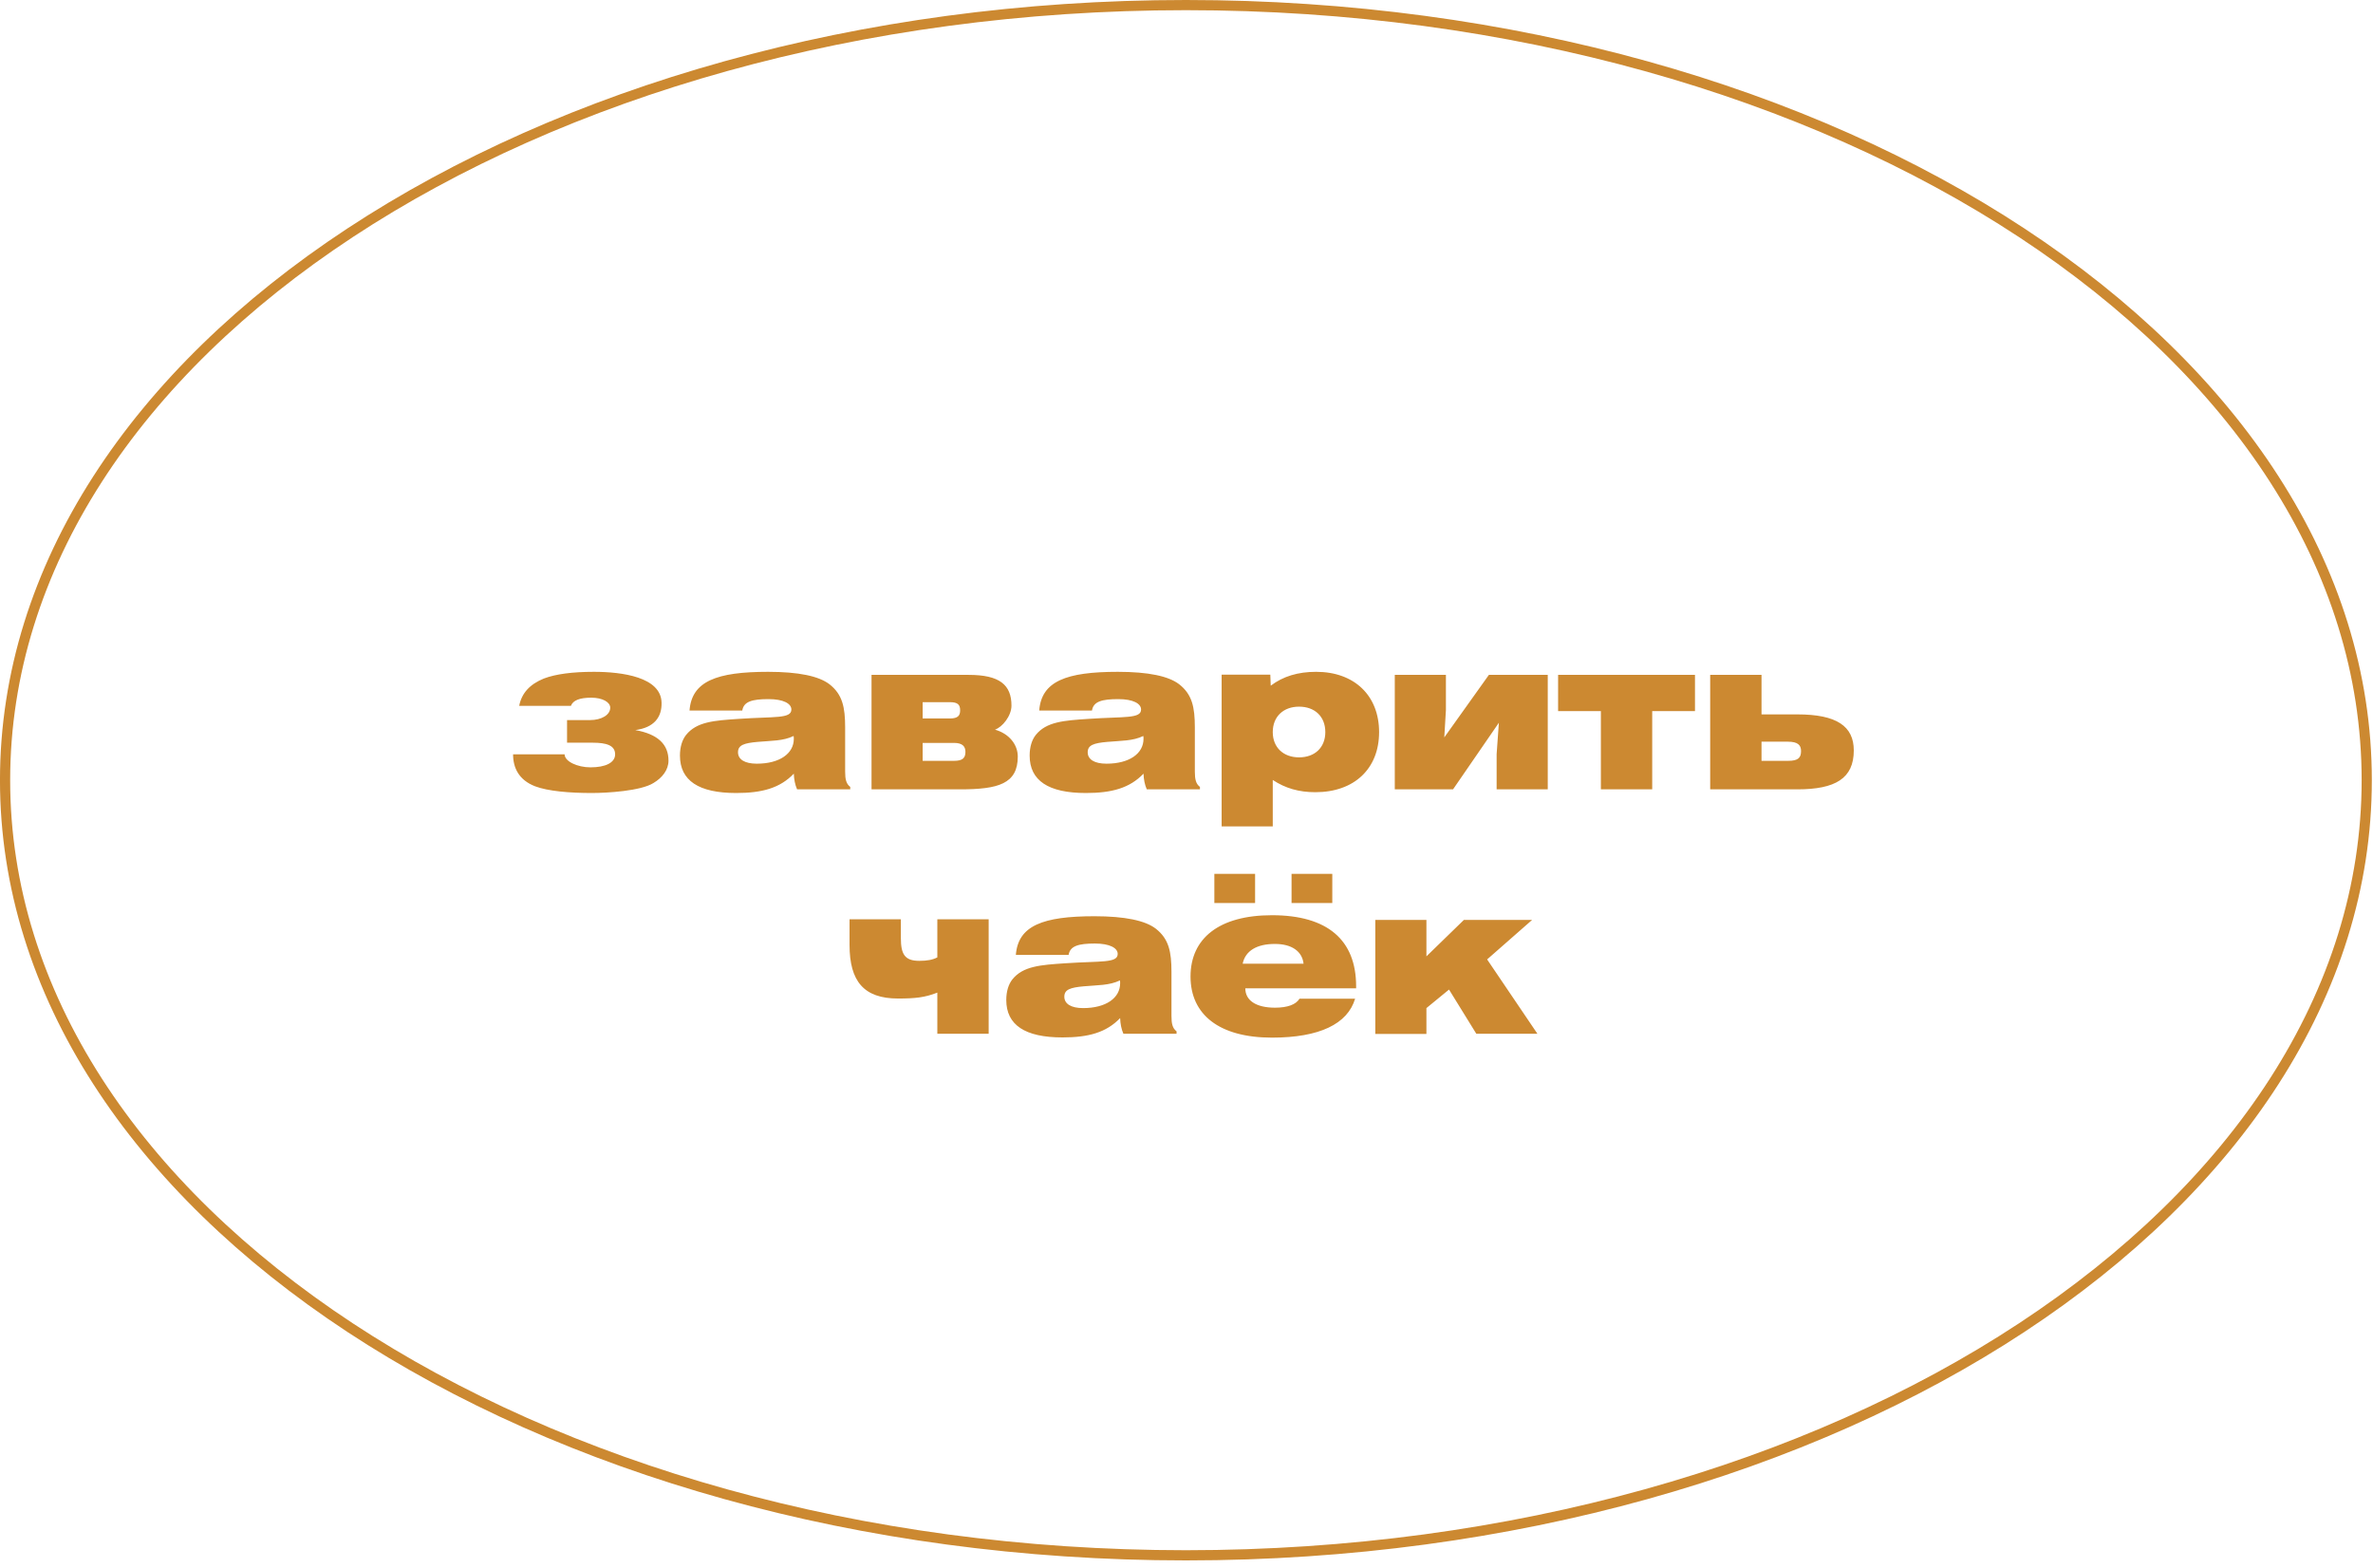 <svg width="233" height="154" viewBox="0 0 233 154" fill="none" xmlns="http://www.w3.org/2000/svg">
<path d="M232.385 76.611C232.385 97.544 219.489 116.559 198.505 130.365C177.525 144.168 148.513 152.721 116.442 152.721C84.37 152.721 55.358 144.168 34.378 130.365C13.395 116.559 0.498 97.544 0.498 76.611C0.498 55.678 13.395 36.662 34.378 22.856C55.358 9.054 84.37 0.5 116.442 0.5C148.513 0.5 177.525 9.054 198.505 22.856C219.489 36.662 232.385 55.678 232.385 76.611Z" stroke="#CC8931"/>
<path d="M58.198 72.928H55.678V70.708H57.918C59.078 70.708 59.918 70.188 59.918 69.488C59.918 68.948 59.158 68.508 58.058 68.508C56.918 68.508 56.258 68.768 56.058 69.308H50.978C51.218 68.068 52.018 67.188 53.398 66.628C54.558 66.188 56.198 65.968 58.318 65.968C61.098 65.968 64.898 66.488 64.958 68.988C64.998 70.428 64.218 71.448 62.378 71.688C64.618 72.088 65.638 73.108 65.638 74.688C65.638 75.588 65.038 76.368 64.158 76.888C62.918 77.668 59.618 77.868 58.098 77.868C55.918 77.868 53.798 77.688 52.538 77.208C50.938 76.588 50.378 75.388 50.378 74.068H55.438C55.438 74.768 56.698 75.348 57.978 75.348C59.458 75.348 60.398 74.888 60.398 74.068C60.398 73.188 59.538 72.928 58.198 72.928ZM77.943 75.968C76.583 77.388 74.823 77.868 72.283 77.868C68.603 77.868 66.763 76.648 66.763 74.188C66.763 73.348 66.983 72.648 67.363 72.168C68.403 70.868 70.123 70.748 72.543 70.588C76.063 70.348 77.703 70.588 77.703 69.668C77.703 69.088 76.923 68.648 75.463 68.648C73.843 68.648 73.023 68.888 72.883 69.768H67.703C67.923 66.888 70.363 65.968 75.423 65.968C78.403 65.968 80.403 66.388 81.443 67.188C82.723 68.188 82.983 69.448 82.983 71.428V75.768C82.983 76.508 83.083 76.968 83.483 77.268V77.508H78.263C78.063 77.048 77.963 76.528 77.943 75.968ZM77.923 72.268C76.903 72.768 75.723 72.728 74.383 72.848C73.043 72.968 72.463 73.168 72.463 73.868C72.463 74.568 73.123 74.988 74.303 74.988C76.563 74.988 77.943 73.988 77.943 72.548C77.943 72.448 77.943 72.368 77.923 72.268ZM85.574 77.508V66.268H95.114C98.154 66.268 99.314 67.248 99.314 69.288C99.314 70.288 98.434 71.388 97.694 71.648C99.074 72.028 99.934 73.108 99.934 74.288C99.934 76.968 98.014 77.508 94.274 77.508H85.574ZM90.594 72.948V74.708H93.674C94.494 74.708 94.794 74.448 94.794 73.828C94.794 73.288 94.494 72.948 93.674 72.948H90.594ZM90.594 68.948V70.548H93.274C94.054 70.548 94.274 70.268 94.274 69.748C94.274 69.208 94.054 68.948 93.274 68.948H90.594ZM112.279 75.968C110.919 77.388 109.159 77.868 106.619 77.868C102.939 77.868 101.099 76.648 101.099 74.188C101.099 73.348 101.319 72.648 101.699 72.168C102.739 70.868 104.459 70.748 106.879 70.588C110.399 70.348 112.039 70.588 112.039 69.668C112.039 69.088 111.259 68.648 109.799 68.648C108.179 68.648 107.359 68.888 107.219 69.768H102.039C102.259 66.888 104.699 65.968 109.759 65.968C112.739 65.968 114.739 66.388 115.779 67.188C117.059 68.188 117.319 69.448 117.319 71.428V75.768C117.319 76.508 117.419 76.968 117.819 77.268V77.508H112.599C112.399 77.048 112.299 76.528 112.279 75.968ZM112.259 72.268C111.239 72.768 110.059 72.728 108.719 72.848C107.379 72.968 106.799 73.168 106.799 73.868C106.799 74.568 107.459 74.988 108.639 74.988C110.899 74.988 112.279 73.988 112.279 72.548C112.279 72.448 112.279 72.368 112.259 72.268ZM119.95 81.148V66.248H124.73L124.77 67.328C125.99 66.408 127.45 65.968 129.23 65.968C132.99 65.968 135.41 68.308 135.41 71.888C135.41 75.468 132.99 77.788 129.15 77.788C127.55 77.788 126.21 77.408 124.97 76.588V81.148H119.95ZM124.97 71.888C124.97 73.408 126.03 74.368 127.55 74.368C129.09 74.368 130.13 73.408 130.13 71.888C130.13 70.348 129.09 69.388 127.55 69.388C126.03 69.388 124.97 70.348 124.97 71.888ZM136.951 77.508V66.268H141.971V69.728L141.811 72.408L146.191 66.268H151.971V77.508H146.951V74.048L147.171 70.968L142.671 77.508H136.951ZM157.187 77.508V69.828H152.987V66.268H166.427V69.828H162.227V77.508H157.187ZM167.92 77.508V66.268H172.96V70.148H176.48C180.34 70.148 182.02 71.308 182.02 73.688C182.02 76.428 180.22 77.508 176.48 77.508H167.92ZM172.96 72.828V74.708H175.58C176.56 74.708 176.84 74.408 176.84 73.748C176.84 73.168 176.54 72.828 175.54 72.828H172.96ZM97.075 90.268V101.508H92.035V97.468C90.815 97.948 89.855 98.048 88.175 98.048C84.815 98.048 83.415 96.348 83.415 92.788V90.268H88.455V92.128C88.455 93.688 88.835 94.348 90.255 94.348C91.035 94.348 91.575 94.248 92.035 94.008V90.268H97.075ZM109.984 99.968C108.624 101.388 106.864 101.868 104.324 101.868C100.644 101.868 98.804 100.648 98.804 98.188C98.804 97.348 99.024 96.648 99.404 96.168C100.444 94.868 102.164 94.748 104.584 94.588C108.104 94.348 109.744 94.588 109.744 93.668C109.744 93.088 108.964 92.648 107.504 92.648C105.884 92.648 105.064 92.888 104.924 93.768H99.744C99.964 90.888 102.404 89.968 107.464 89.968C110.444 89.968 112.444 90.388 113.484 91.188C114.764 92.188 115.024 93.448 115.024 95.428V99.768C115.024 100.508 115.124 100.968 115.524 101.268V101.508H110.304C110.104 101.048 110.004 100.528 109.984 99.968ZM109.964 96.268C108.944 96.768 107.764 96.728 106.424 96.848C105.084 96.968 104.504 97.168 104.504 97.868C104.504 98.568 105.164 98.988 106.344 98.988C108.604 98.988 109.984 97.988 109.984 96.548C109.984 96.448 109.984 96.368 109.964 96.268ZM133.055 98.068C132.315 100.548 129.555 101.888 124.895 101.888C119.715 101.888 116.895 99.628 116.895 95.888C116.895 92.128 119.715 89.868 124.895 89.868C130.335 89.868 133.155 92.288 133.155 96.848V97.048H122.275C122.275 98.228 123.315 98.948 125.195 98.948C126.435 98.948 127.255 98.628 127.595 98.068H133.055ZM122.015 94.628H127.995C127.855 93.408 126.835 92.688 125.175 92.688C123.395 92.688 122.275 93.368 122.015 94.628ZM119.235 88.668V85.808H123.235V88.668H119.235ZM126.815 88.668V85.808H130.815V88.668H126.815ZM135.037 101.528V90.328H140.057V93.908L143.737 90.328H150.437L146.017 94.208L150.957 101.508H144.957L142.277 97.168L140.057 98.988V101.528H135.037Z" fill="#CC8931"/>
</svg>
